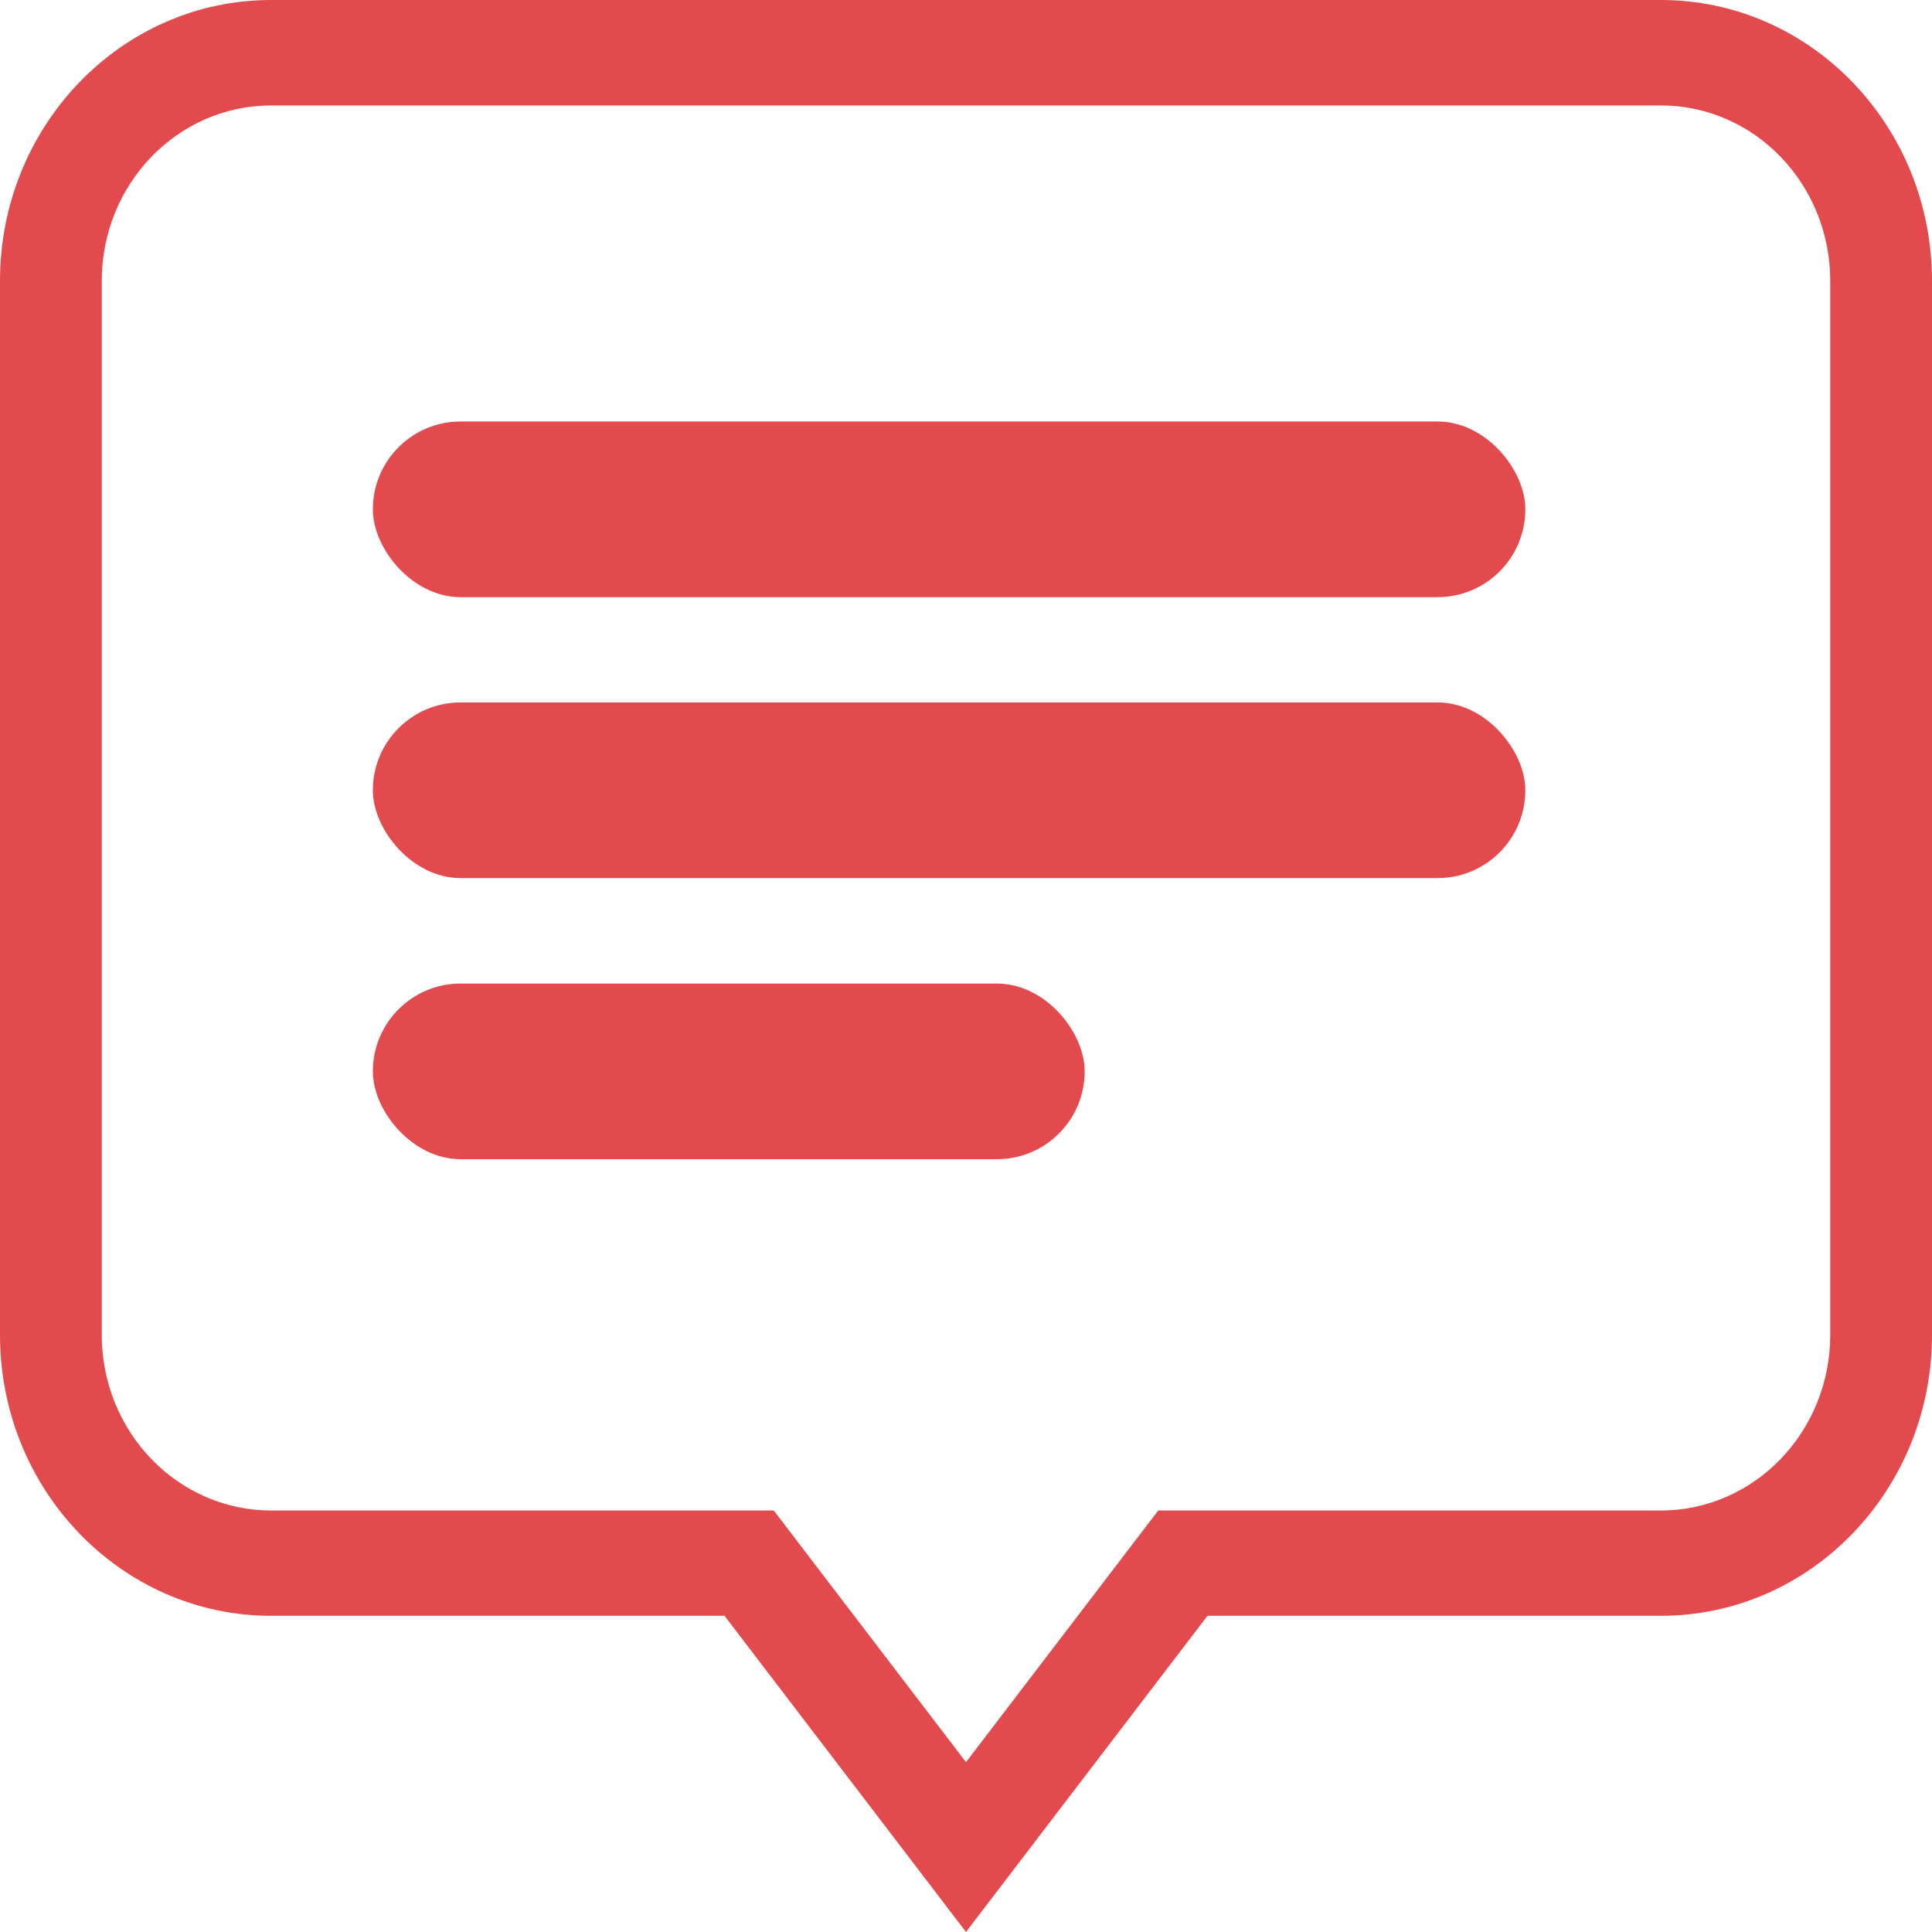 <svg width="12" height="12" viewBox="0 0 12 12" fill="none" xmlns="http://www.w3.org/2000/svg">
<path fill-rule="evenodd" clip-rule="evenodd" d="M4.5 10.036L6 12L7.5 10.036H10.316C11.246 10.036 12 9.255 12 8.291V1.745C12 0.781 11.246 0 10.316 0H1.684C0.754 0 0 0.781 0 1.745V8.291C0 9.255 0.754 10.036 1.684 10.036H4.5ZM6 10.945L7.194 9.382H10.316C10.897 9.382 11.368 8.893 11.368 8.291V1.745C11.368 1.143 10.897 0.655 10.316 0.655H1.684C1.103 0.655 0.632 1.143 0.632 1.745V8.291C0.632 8.893 1.103 9.382 1.684 9.382H4.806L6 10.945Z" fill="#E34A4E"/>
<rect x="2.316" y="2.618" width="7.158" height="1.091" rx="0.545" fill="#E34A4E"/>
<rect x="2.316" y="4.363" width="7.158" height="1.091" rx="0.545" fill="#E34A4E"/>
<rect x="2.316" y="6.109" width="4.421" height="1.091" rx="0.545" fill="#E34A4E"/>
</svg>

